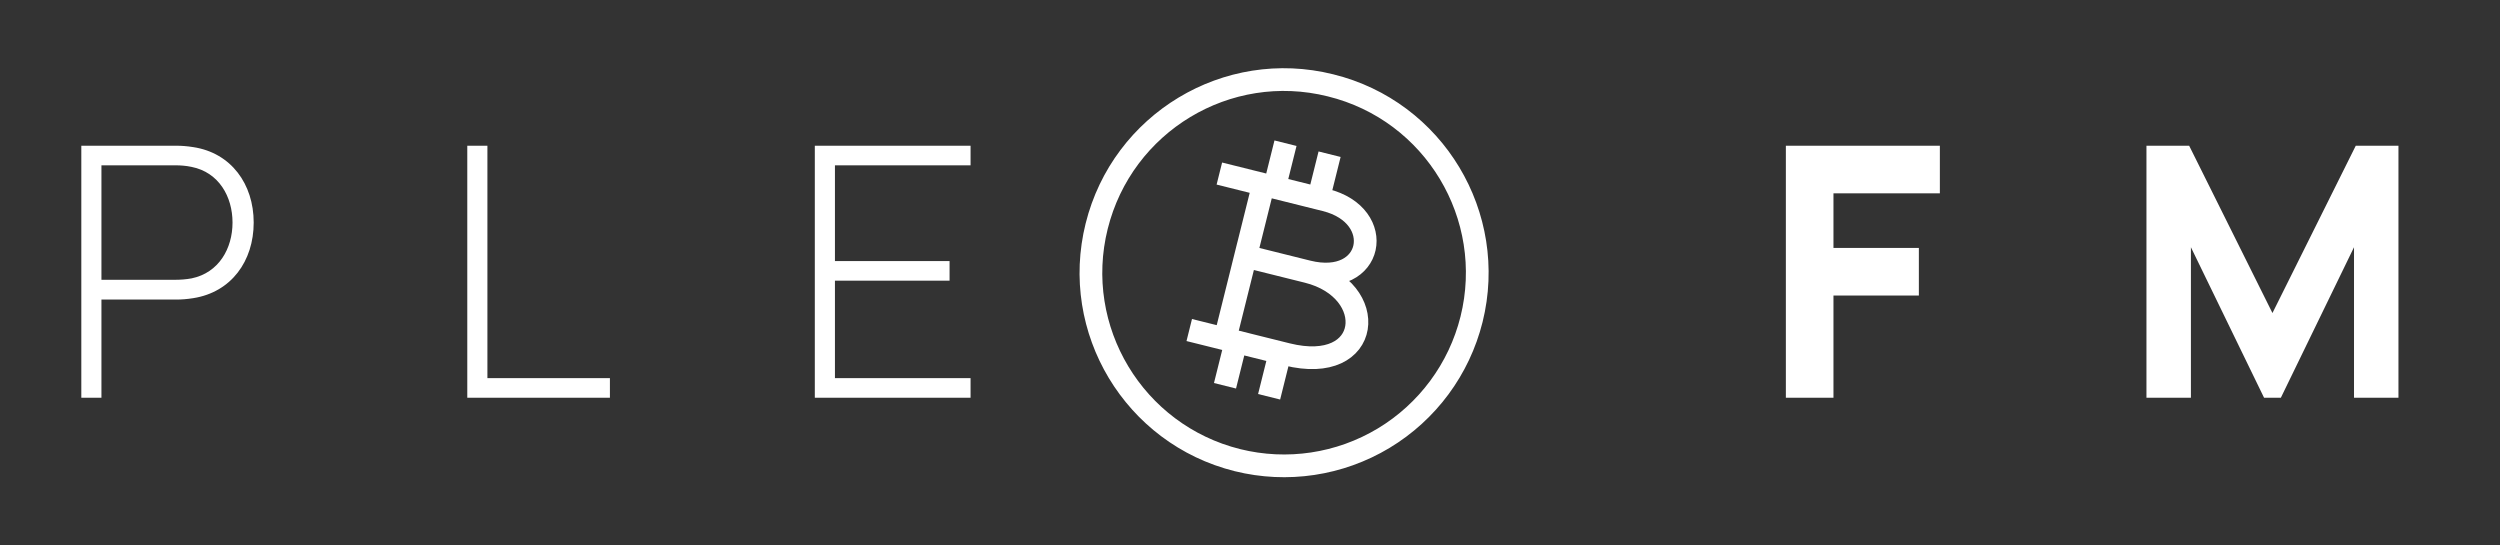 <svg width="220" height="48" viewBox="0 0 220 48" fill="none" xmlns="http://www.w3.org/2000/svg">
<rect x="0" y="0" width="220" height="48" fill="#333333" stroke="none"/>
<path d="M8.927 35V26.361H15.518C15.949 26.361 16.442 26.33 17.012 26.237C20.338 25.714 22.325 22.988 22.325 19.585C22.325 16.197 20.338 13.455 17.012 12.947C16.442 12.855 15.949 12.824 15.518 12.824H7.156V35H8.927ZM8.927 14.549H15.487C15.842 14.549 16.365 14.58 16.858 14.687C19.26 15.165 20.462 17.305 20.462 19.585C20.462 21.864 19.26 24.004 16.858 24.497C16.365 24.59 15.842 24.62 15.487 24.62H8.927V14.549ZM53.672 35V33.275H42.892V12.824H41.121V35H53.672ZM73.475 33.275V24.697H83.562V22.973H73.475V14.549H85.41V12.824H71.704V35H85.41V33.275H73.475Z" fill="white"/>
<path d="M161.345 35V26.006H168.86V21.818H161.345V17.013H170.708V12.824H157.156V35H161.345ZM192.8 35V21.756L199.237 35H200.716L207.153 21.756V35H211.064V12.824H207.307L199.976 27.546L192.646 12.824H188.888V35H192.8Z" fill="white"/>
<path d="M129.494 28.104C128.403 32.478 125.62 36.241 121.757 38.564C117.893 40.887 113.265 41.58 108.89 40.492C99.788 38.22 94.24 29 96.508 19.9C98.776 10.798 107.988 5.24 117.084 7.51C126.208 9.75 131.758 18.998 129.494 28.106V28.104Z" stroke="white" stroke-width="2"/>
<path d="M107.8 29.824L111.186 16.24M108.274 15.514L116.636 17.6C122.092 18.96 120.876 25.354 115.064 23.906C121.432 25.494 120.784 33.062 113.25 31.184C109.568 30.264 105.624 29.284 105.624 29.284M109.612 22.548L114.95 23.878M112.156 16.482L112.882 13.572M108.042 32.978L108.768 30.066M116.036 17.45L116.762 14.54M111.924 33.946L112.65 31.034" stroke="white" stroke-width="2" stroke-linecap="square" stroke-linejoin="round"/>
</svg>
